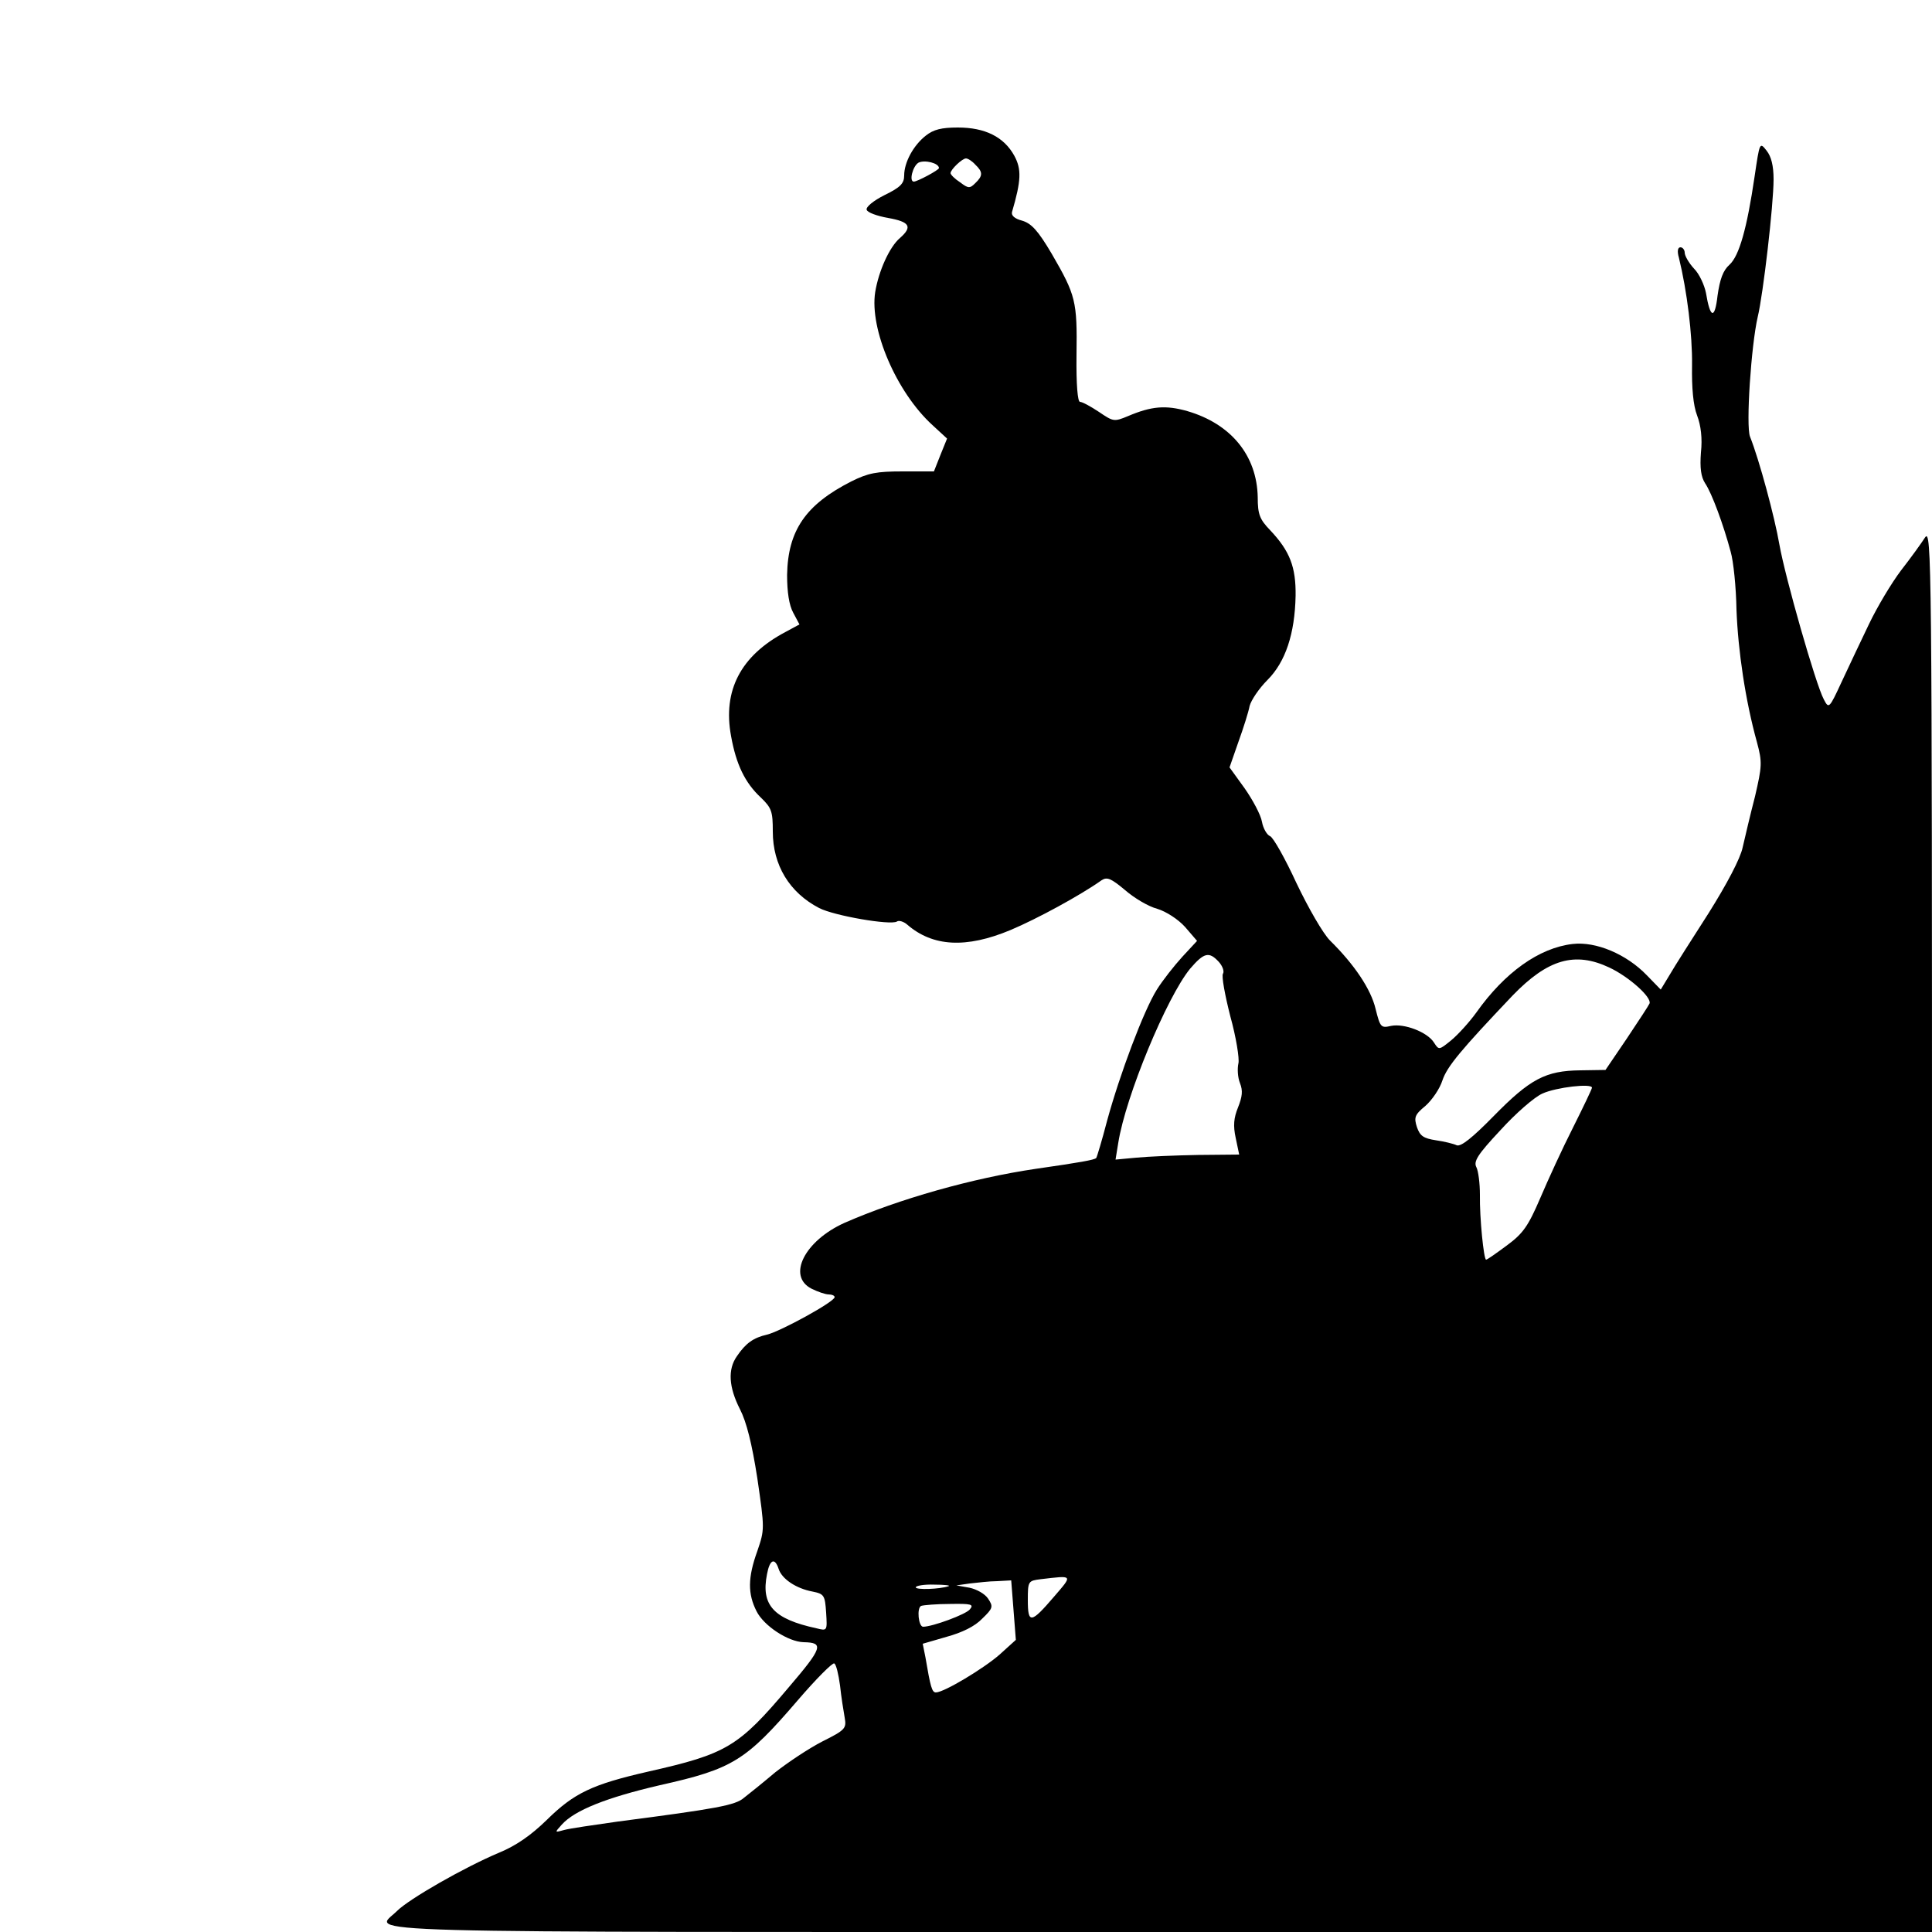 <?xml version="1.0" standalone="no"?>
<!DOCTYPE svg PUBLIC "-//W3C//DTD SVG 20010904//EN"
 "http://www.w3.org/TR/2001/REC-SVG-20010904/DTD/svg10.dtd">
<svg version="1.0" xmlns="http://www.w3.org/2000/svg"
 width="500pt" height="500pt" viewBox="0 0 500 500"
 preserveAspectRatio="xMidYMid meet">

<g transform="translate(0,500) scale(0.1,-0.1)"
fill="#000000" stroke="none">
<path d="M2396 4649 c-32 -25 -56 -69 -56 -103 0 -21 -10 -31 -51 -51 -28 -14
-49 -31 -46 -38 2 -7 27 -16 55 -21 57 -10 64 -23 31 -52 -27 -23 -55 -85 -64
-140 -15 -96 55 -259 148 -344 l38 -35 -17 -42 -17 -43 -81 0 c-67 0 -89 -4
-133 -26 -118 -60 -164 -127 -166 -242 0 -44 5 -78 16 -98 l16 -30 -37 -20
c-115 -61 -162 -151 -140 -269 13 -73 36 -121 77 -159 28 -27 31 -36 31 -88 0
-87 43 -158 120 -198 39 -20 184 -45 201 -35 5 4 18 0 27 -8 66 -57 152 -62
267 -14 69 29 181 90 236 129 14 9 24 5 60 -25 24 -21 61 -43 84 -49 23 -7 54
-27 72 -47 l31 -36 -38 -41 c-21 -23 -51 -61 -66 -85 -34 -54 -96 -219 -129
-340 -13 -50 -26 -93 -28 -96 -6 -5 -39 -11 -157 -28 -163 -24 -354 -78 -495
-140 -102 -46 -149 -137 -85 -170 16 -8 36 -15 45 -15 8 0 15 -3 15 -7 0 -12
-141 -89 -175 -97 -35 -8 -55 -22 -78 -56 -24 -34 -21 -80 8 -137 17 -33 31
-89 45 -179 19 -131 19 -132 0 -188 -25 -69 -25 -111 -2 -156 19 -38 82 -79
122 -80 53 -1 49 -14 -39 -117 -130 -154 -160 -172 -364 -218 -144 -33 -191
-55 -262 -125 -41 -40 -80 -67 -124 -85 -88 -37 -232 -119 -264 -151 -58 -58
-198 -54 1973 -54 l2000 0 0 1818 c0 1732 -1 1816 -18 1791 -9 -14 -37 -53
-62 -85 -25 -33 -62 -95 -83 -139 -21 -44 -53 -111 -71 -150 -32 -69 -33 -70
-46 -45 -21 39 -100 316 -115 401 -12 70 -52 219 -76 279 -11 28 3 237 20 310
14 58 41 290 41 356 0 35 -6 59 -18 74 -18 23 -18 22 -31 -66 -20 -136 -40
-206 -65 -229 -17 -15 -25 -38 -31 -80 -7 -62 -19 -60 -30 7 -4 20 -17 49 -31
63 -13 14 -24 33 -24 41 0 7 -5 14 -11 14 -7 0 -9 -10 -4 -27 21 -86 35 -199
34 -278 -1 -59 3 -104 13 -130 10 -26 14 -60 10 -96 -3 -40 0 -63 11 -80 17
-25 47 -106 66 -177 7 -24 14 -91 15 -150 4 -106 23 -235 53 -343 14 -52 13
-62 -5 -140 -12 -46 -26 -106 -32 -132 -6 -29 -41 -95 -88 -170 -43 -67 -89
-139 -101 -160 l-23 -38 -36 37 c-53 55 -132 88 -192 81 -87 -10 -176 -74
-249 -177 -18 -25 -47 -57 -65 -72 -32 -26 -32 -26 -45 -6 -17 27 -77 50 -111
43 -26 -6 -28 -4 -40 44 -12 51 -55 115 -118 177 -18 18 -56 84 -87 149 -29
63 -60 118 -68 121 -8 3 -18 20 -21 37 -3 18 -24 57 -45 87 l-39 54 23 66 c13
36 26 77 29 93 4 15 24 45 46 67 47 47 71 120 73 218 1 75 -15 116 -66 170
-27 28 -32 41 -32 85 -2 108 -69 190 -182 223 -56 16 -93 13 -154 -13 -36 -15
-38 -14 -75 11 -21 14 -43 26 -49 26 -6 0 -10 44 -9 122 2 139 -2 154 -64 261
-36 61 -53 79 -77 86 -19 5 -28 13 -26 22 24 82 25 111 6 146 -27 49 -76 73
-146 73 -42 0 -63 -5 -83 -21z m34 -84 c0 -5 -56 -35 -65 -35 -13 0 -3 40 12
49 16 8 53 -1 53 -14z m94 9 c20 -19 20 -29 0 -48 -14 -14 -18 -14 -39 2 -14
9 -25 20 -25 24 0 9 30 38 40 38 5 0 16 -7 24 -16z m630 -2063 c10 -11 15 -25
11 -31 -4 -6 5 -55 19 -110 15 -54 24 -110 21 -122 -3 -13 -2 -36 4 -51 8 -20
6 -35 -5 -63 -11 -27 -13 -47 -6 -79 l9 -43 -106 -1 c-58 -1 -130 -4 -160 -7
l-54 -5 7 43 c19 121 126 378 186 451 36 42 49 45 74 18z m1011 -15 c51 -24
110 -77 104 -93 -2 -5 -29 -46 -59 -91 l-55 -81 -65 -1 c-90 -1 -130 -22 -225
-119 -55 -56 -84 -79 -95 -75 -8 4 -33 10 -54 13 -32 5 -41 11 -49 34 -8 25
-6 32 22 55 17 15 37 44 44 66 12 36 48 79 182 220 91 94 161 114 250 72z
m-45 -311 c0 -3 -22 -49 -49 -103 -27 -53 -65 -136 -85 -183 -31 -72 -44 -91
-86 -122 -27 -20 -51 -37 -54 -37 -6 0 -17 108 -16 168 0 29 -4 61 -9 71 -8
15 2 32 62 96 39 43 88 86 109 95 35 16 128 27 128 15z m-2105 -1245 c8 -26
45 -51 88 -59 30 -6 32 -10 35 -54 3 -48 3 -48 -25 -41 -111 24 -144 60 -128
140 7 38 20 44 30 14z m713 -72 c-60 -70 -68 -71 -68 -9 0 49 1 50 33 54 85
10 84 12 35 -45z m-105 -35 l6 -77 -42 -38 c-41 -36 -144 -98 -165 -98 -10 0
-14 14 -27 91 l-7 35 62 18 c40 11 73 27 92 47 28 27 29 31 15 52 -8 12 -29
24 -48 28 l-34 6 35 5 c19 2 51 6 71 6 l36 2 6 -77z m-168 62 c-23 -8 -85 -10
-85 -3 0 4 21 8 48 7 26 0 43 -2 37 -4z m55 -60 c-10 -13 -97 -45 -121 -45
-12 0 -17 49 -5 54 6 2 40 5 75 5 55 1 62 -1 51 -14z m-336 -197 c3 -29 9 -66
12 -83 5 -28 2 -32 -58 -62 -35 -18 -89 -54 -122 -80 -32 -27 -68 -56 -81 -66
-22 -19 -71 -28 -325 -61 -63 -9 -126 -18 -140 -22 -25 -7 -25 -7 -6 14 33 37
116 70 254 102 188 42 222 63 356 219 48 56 91 99 95 96 5 -2 11 -28 15 -57z"/>
</g>
</svg>
